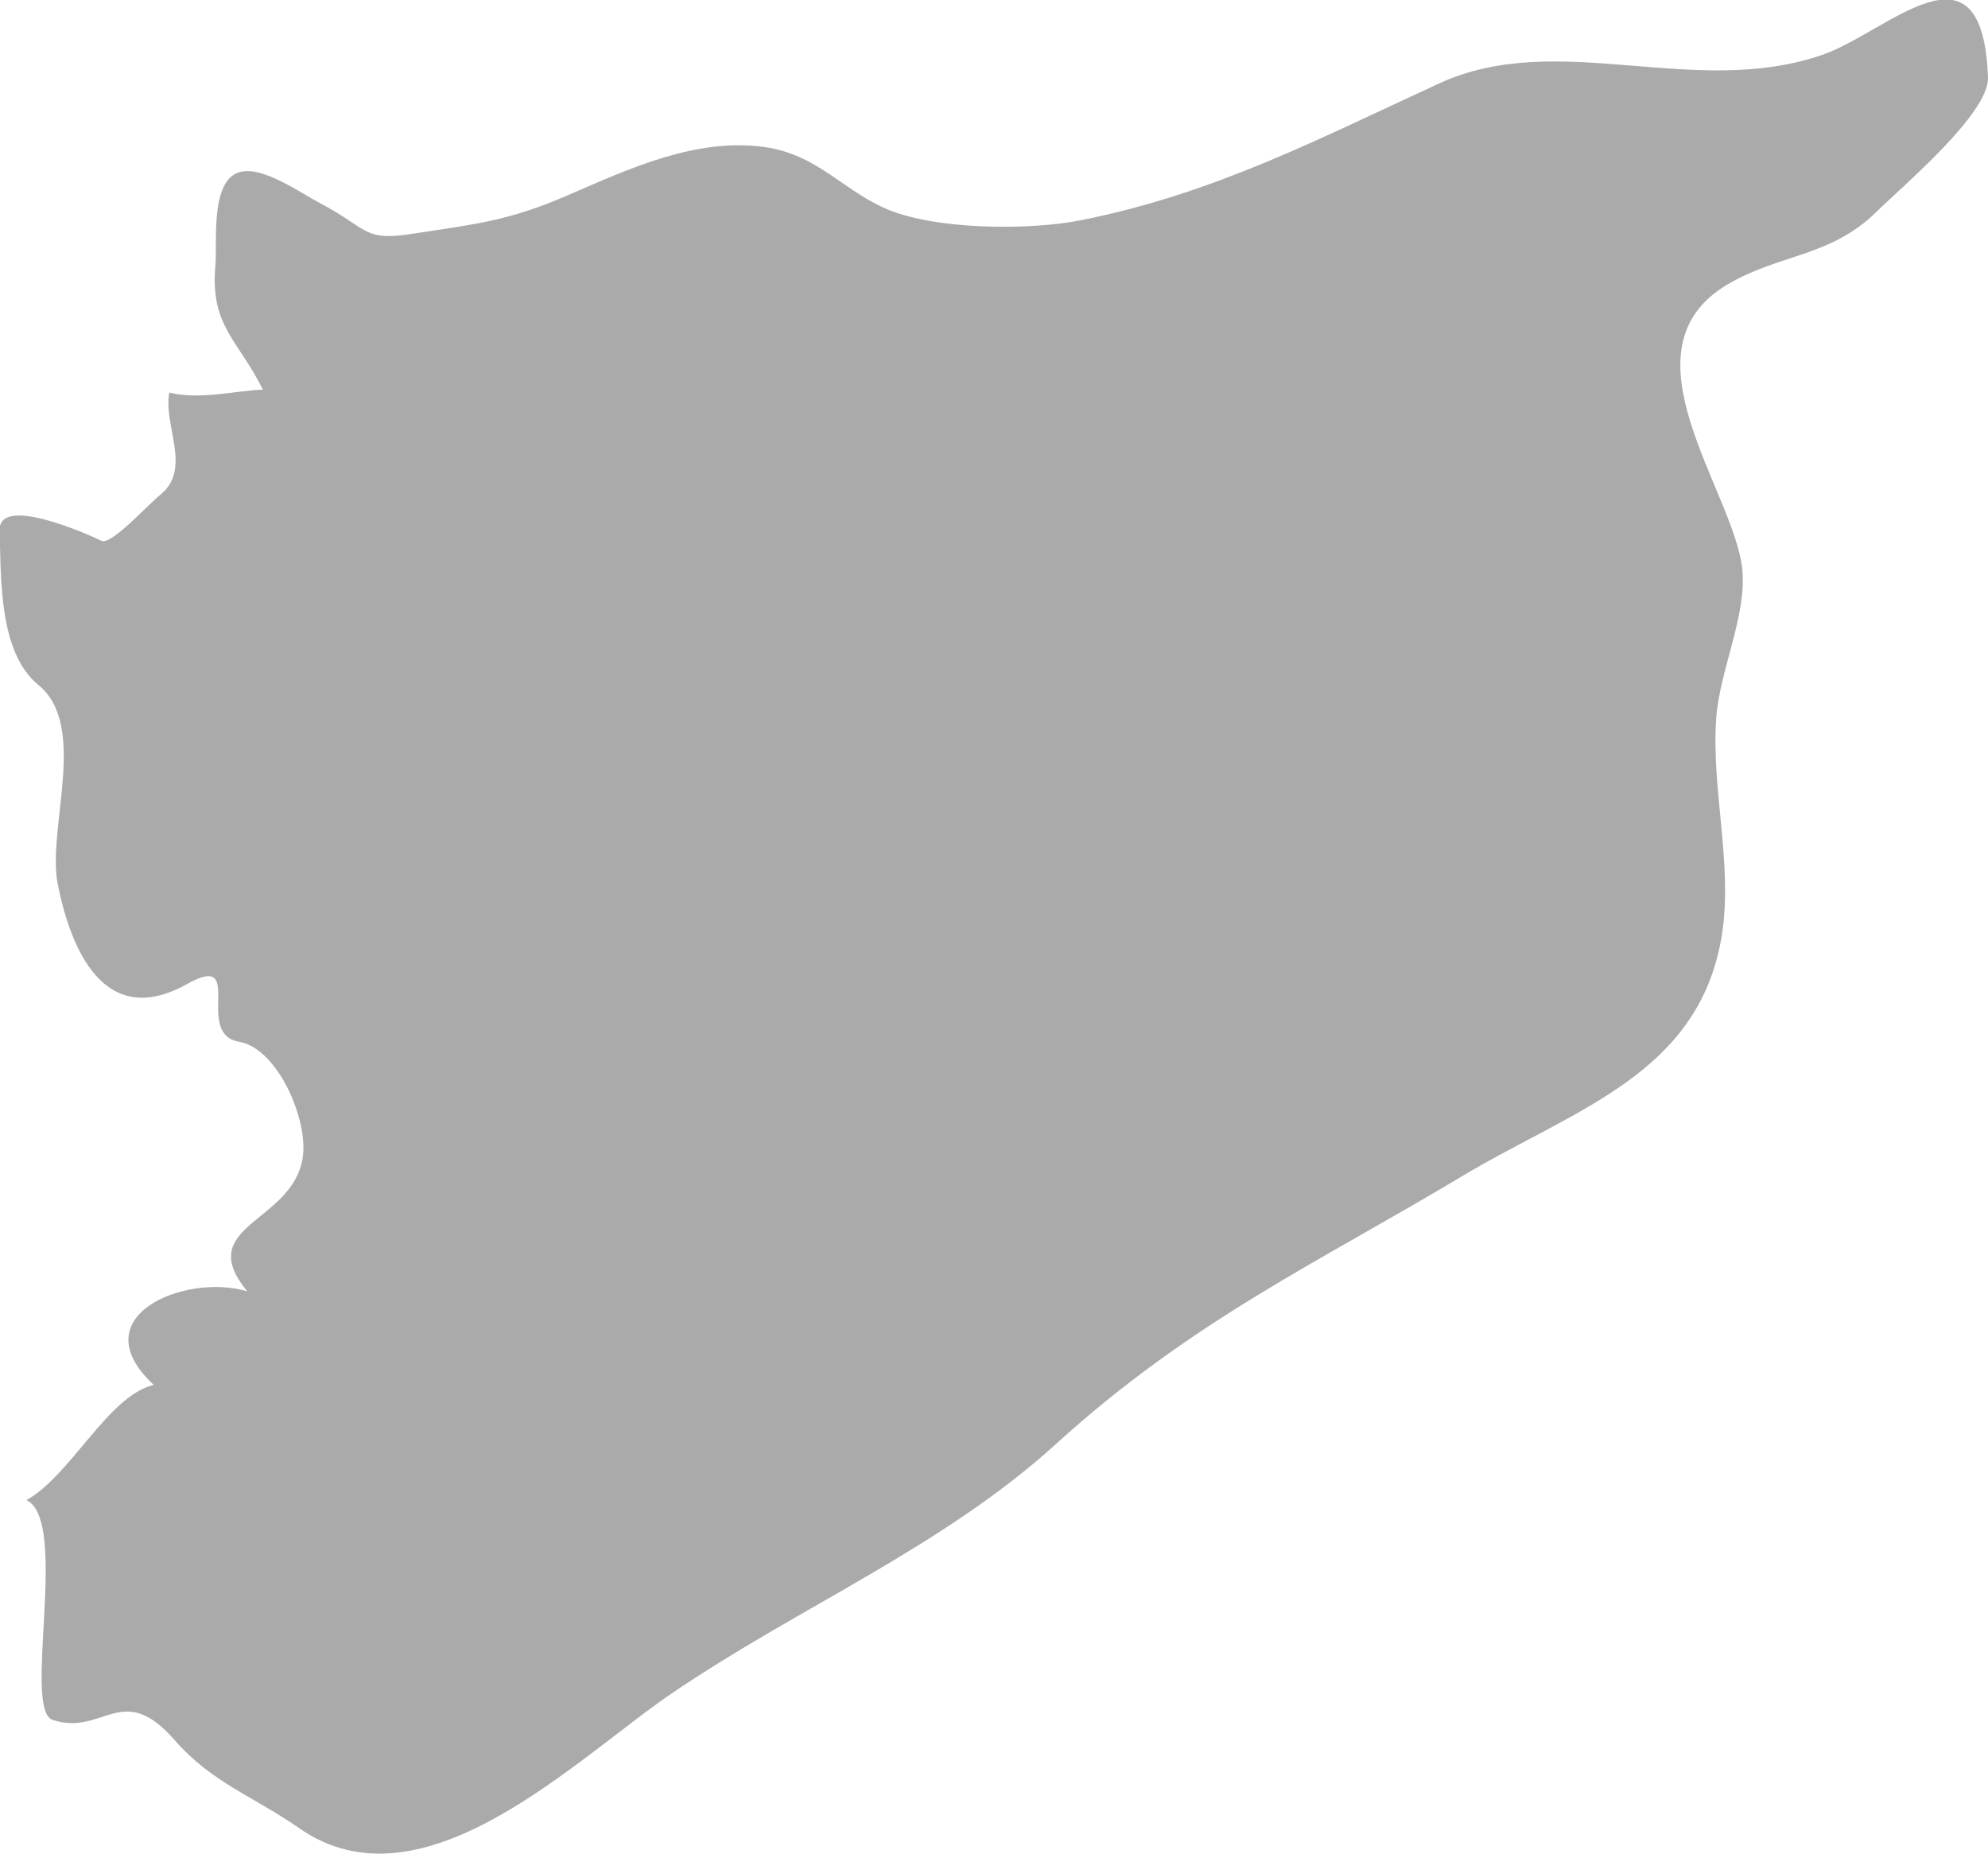 <?xml version="1.0" encoding="UTF-8" standalone="no"?>
<!-- Created with Inkscape (http://www.inkscape.org/) -->

<svg
   xmlns:dc="http://purl.org/dc/elements/1.1/"
   xmlns:cc="http://creativecommons.org/ns#"
   xmlns:rdf="http://www.w3.org/1999/02/22-rdf-syntax-ns#"
   xmlns:svg="http://www.w3.org/2000/svg"
   xmlns="http://www.w3.org/2000/svg"
   xmlns:sodipodi="http://sodipodi.sourceforge.net/DTD/sodipodi-0.dtd"
   xmlns:inkscape="http://www.inkscape.org/namespaces/inkscape"
   width="5.354mm"
   height="4.992mm"
   viewBox="0 0 5.354 4.992"
   version="1.1"
   id="svg7070"
   inkscape:version="0.92.4 (5da689c313, 2019-01-14)"
   sodipodi:docname="syria.svg">
  <defs
     id="defs7064" />
  <sodipodi:namedview
     id="base"
     pagecolor="#ffffff"
     bordercolor="#666666"
     borderopacity="1.0"
     inkscape:pageopacity="0.0"
     inkscape:pageshadow="2"
     inkscape:zoom="7.9195959"
     inkscape:cx="11.007029"
     inkscape:cy="2.9281983"
     inkscape:document-units="mm"
     inkscape:current-layer="layer1"
     showgrid="false"
     inkscape:window-width="958"
     inkscape:window-height="1008"
     inkscape:window-x="-7"
     inkscape:window-y="0"
     inkscape:window-maximized="0" />
  <g
     inkscape:label="Layer 1"
     inkscape:groupmode="layer"
     id="layer1"
     transform="translate(-154.041,-31.251)">
    <path
       style="fill:#aaaaaa;stroke-width:0.265"
       inkscape:connector-curvature="0"
       id="sy"
       d="m 154.111,35.291 c 0.122,-0.068 0.221,-0.282 0.344,-0.311 -0.199,-0.185 0.085,-0.302 0.252,-0.252 -0.147,-0.178 0.12,-0.183 0.149,-0.358 0.017,-0.1 -0.066,-0.296 -0.171,-0.314 -0.124,-0.021 0.021,-0.246 -0.141,-0.155 -0.224,0.125 -0.314,-0.098 -0.348,-0.272 -0.028,-0.148 0.083,-0.423 -0.051,-0.533 -0.108,-0.088 -0.101,-0.288 -0.105,-0.417 -0.003,-0.097 0.239,0.011 0.274,0.028 0.026,0.013 0.12,-0.092 0.159,-0.124 0.086,-0.07 0.007,-0.186 0.024,-0.275 0.082,0.02 0.17,-0.004 0.252,-0.008 -0.067,-0.135 -0.142,-0.17 -0.128,-0.333 0.006,-0.059 -0.016,-0.232 0.067,-0.253 0.062,-0.016 0.163,0.057 0.213,0.083 0.134,0.07 0.116,0.105 0.254,0.083 0.169,-0.026 0.256,-0.034 0.417,-0.104 0.164,-0.071 0.344,-0.155 0.529,-0.129 0.137,0.02 0.202,0.108 0.317,0.162 0.132,0.062 0.394,0.063 0.534,0.035 0.357,-0.071 0.638,-0.218 0.964,-0.368 0.321,-0.148 0.684,0.042 1.032,-0.077 0.178,-0.061 0.432,-0.335 0.447,0.06 0.004,0.097 -0.23,0.293 -0.299,0.361 -0.124,0.123 -0.261,0.114 -0.401,0.196 -0.299,0.175 0.014,0.555 0.038,0.765 0.014,0.124 -0.061,0.276 -0.07,0.404 -0.013,0.191 0.043,0.385 0.017,0.572 -0.055,0.386 -0.398,0.479 -0.703,0.662 -0.387,0.232 -0.725,0.387 -1.092,0.72 -0.303,0.276 -0.692,0.439 -1.031,0.669 -0.258,0.174 -0.673,0.6 -1.008,0.365 -0.122,-0.085 -0.235,-0.122 -0.335,-0.237 -0.142,-0.162 -0.192,-0.009 -0.328,-0.054 -0.083,-0.026 0.046,-0.537 -0.071,-0.592 z" />
  </g>
</svg>
